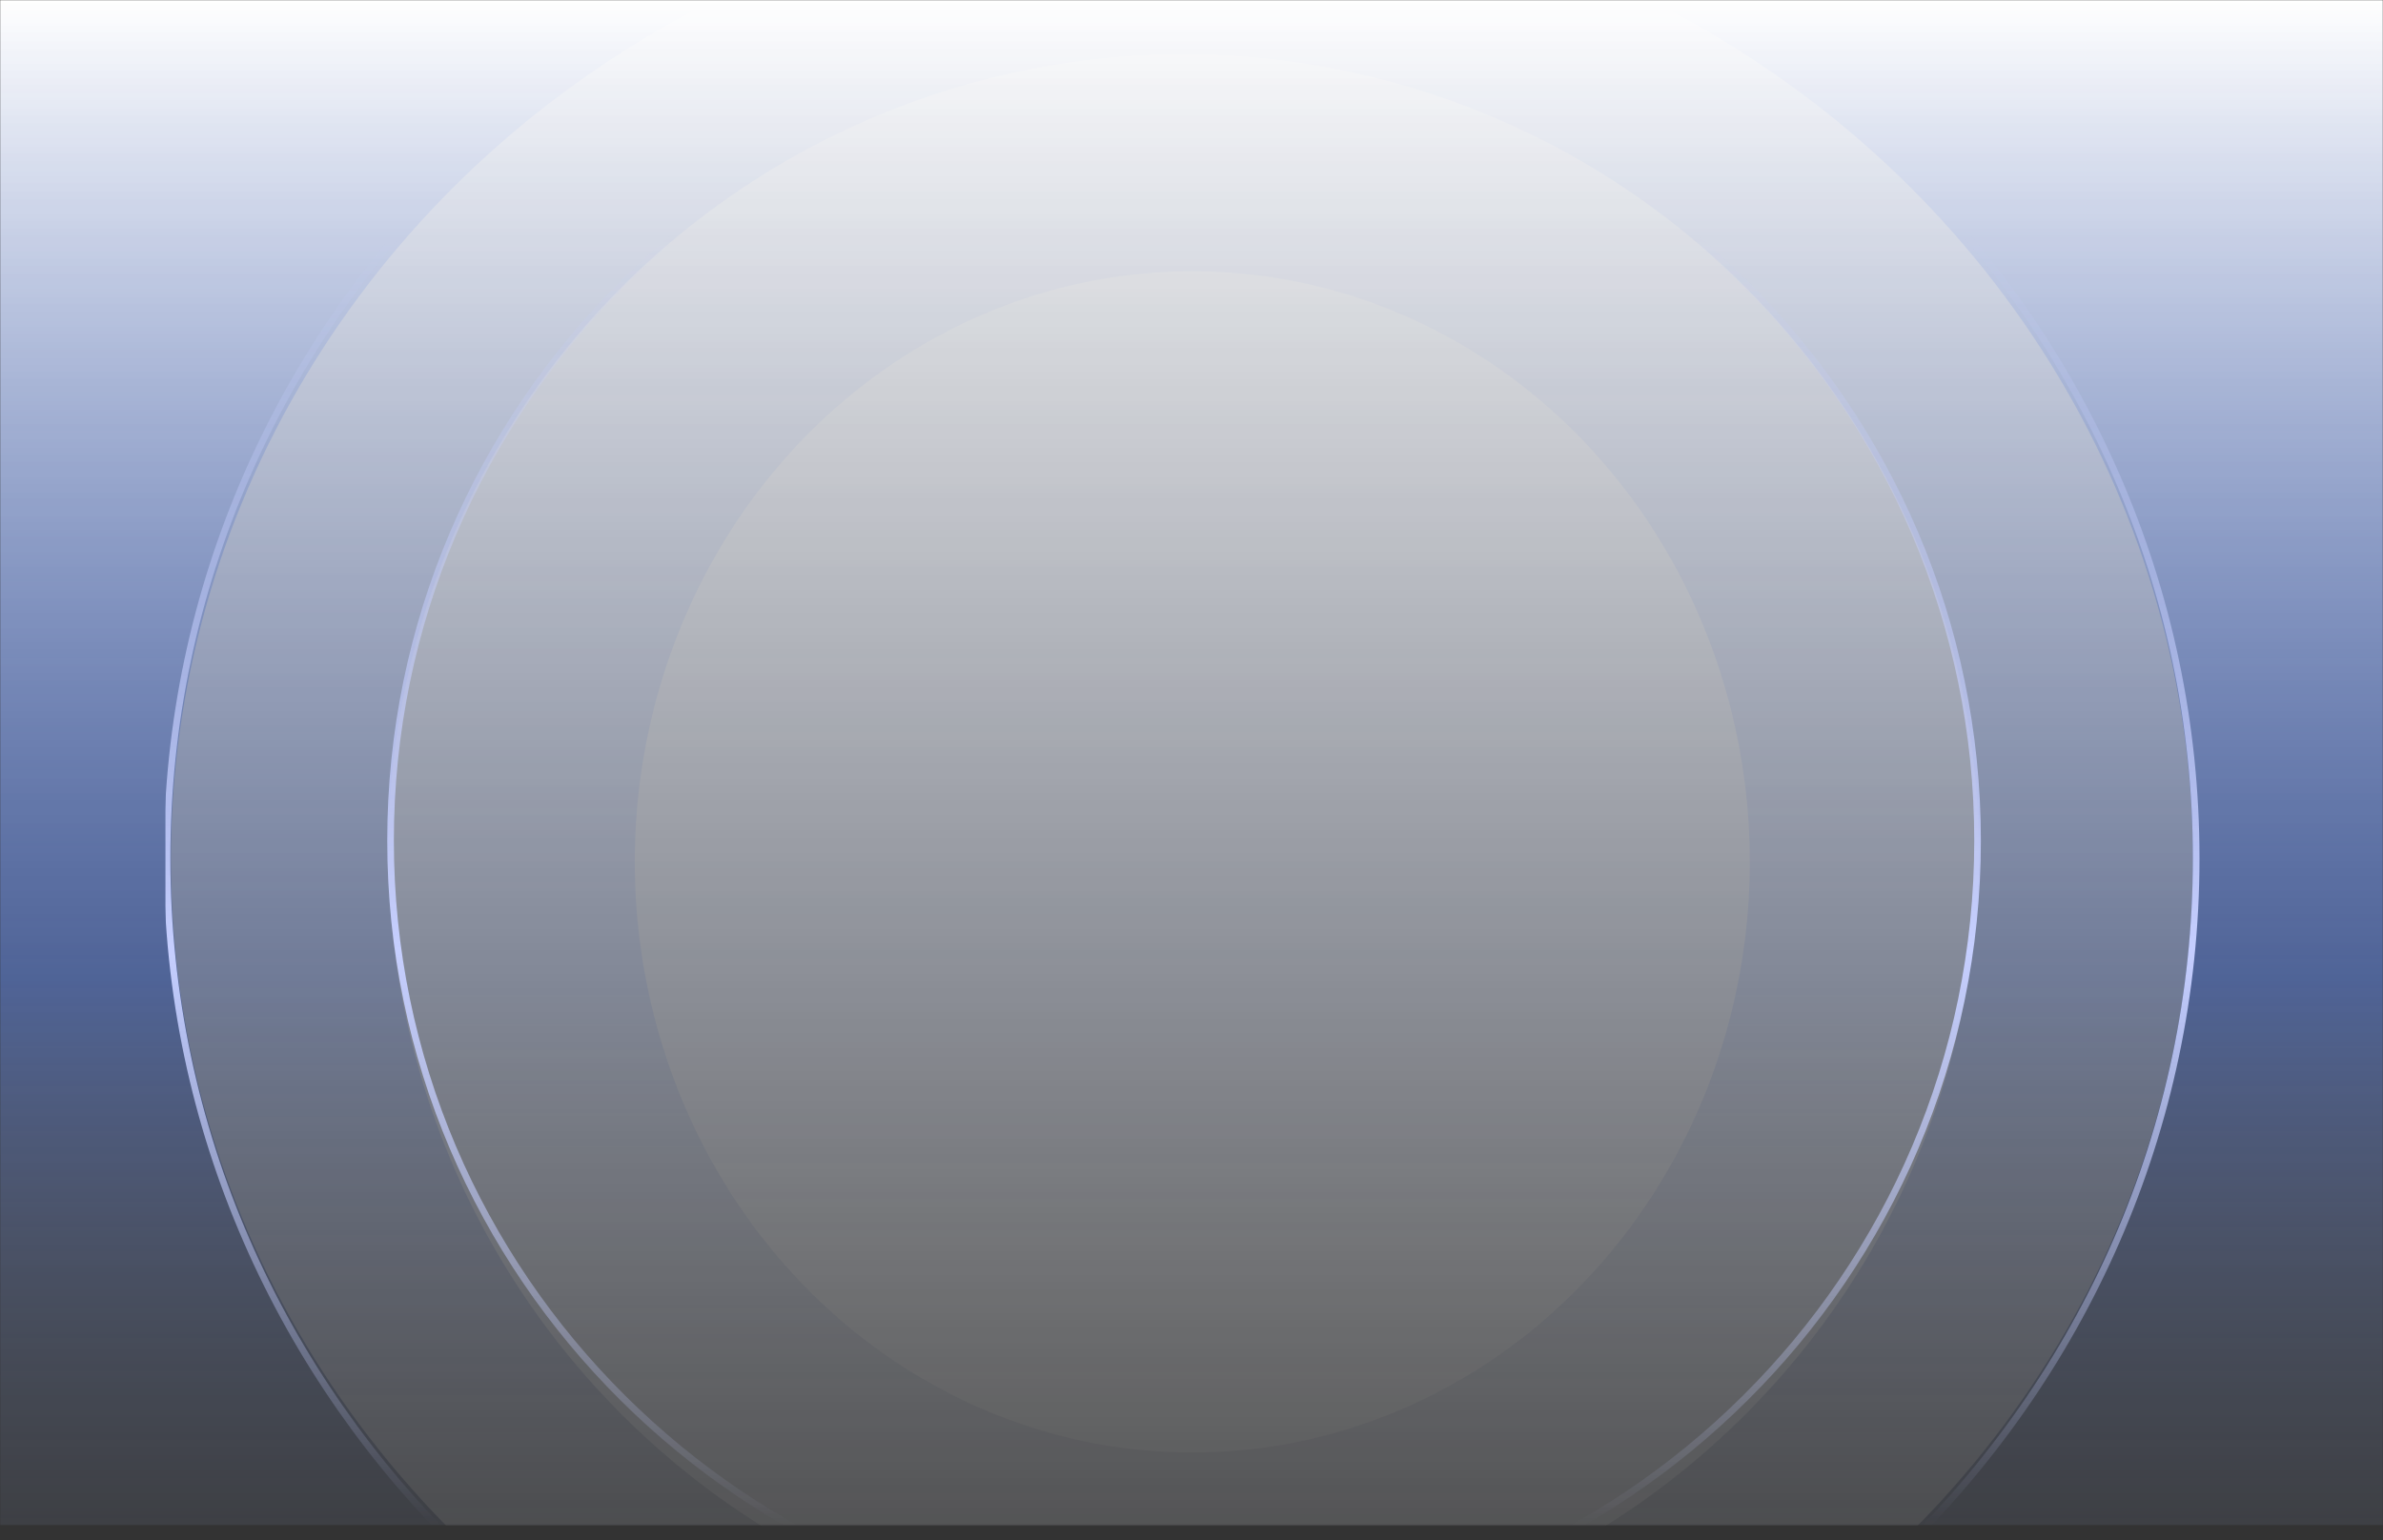 <svg width="1440" height="931" viewBox="0 0 1440 931" fill="none" xmlns="http://www.w3.org/2000/svg">
<rect x="0" y="0" width="1440" height="931" fill="#333333" stroke="none"/>
<mask id="mask0_4149_13002" style="mask-type:alpha" maskUnits="userSpaceOnUse" x="0" y="0" width="1440" height="922">
<rect width="1440" height="921.94" fill="url(#paint0_linear_4149_13002)"/>
</mask>
<g mask="url(#mask0_4149_13002)">
<rect width="1440" height="921.94" fill="url(#paint1_linear_4149_13002)"/>
<ellipse cx="714.2" cy="519.892" rx="610.957" ry="586.479" fill="white" fill-opacity="0.46"/>
<ellipse cx="715.167" cy="514.258" rx="480.452" ry="481.476" fill="white" fill-opacity="0.46"/>
<ellipse cx="720.483" cy="520.916" rx="336.896" ry="357.009" fill="white" fill-opacity="0.46"/>
</g>
<mask id="mask1_4149_13002" style="mask-type:alpha" maskUnits="userSpaceOnUse" x="100" y="139" width="1237" height="784">
<rect x="100" y="139.881" width="1236.76" height="783.119" fill="url(#paint2_linear_4149_13002)"/>
</mask>
<g mask="url(#mask1_4149_13002)">
<path d="M1327.11 518.78C1327.11 846.953 1052.68 1113.09 714.024 1113.09C375.368 1113.09 100.94 846.953 100.94 518.78C100.94 190.608 375.368 -75.533 714.024 -75.533C1052.68 -75.533 1327.11 190.608 1327.11 518.78Z" stroke="#C6CFFF" stroke-width="4"/>
<path d="M1195 508.127C1195 771.254 980.333 984.582 715.5 984.582C450.667 984.582 236 771.254 236 508.127C236 245 450.667 31.672 715.5 31.672C980.333 31.672 1195 245 1195 508.127Z" stroke="#C6CFFF" stroke-width="4"/>
</g>
<defs>
<linearGradient id="paint0_linear_4149_13002" x1="720" y1="0" x2="720" y2="1159.6" gradientUnits="userSpaceOnUse">
<stop stop-color="#7EA2FF"/>
<stop offset="1" stop-color="#5081FF" stop-opacity="0"/>
</linearGradient>
<linearGradient id="paint1_linear_4149_13002" x1="720" y1="0" x2="720" y2="1159.6" gradientUnits="userSpaceOnUse">
<stop stop-color="white"/>
<stop offset="0.51" stop-color="#6D96FF"/>
<stop offset="1" stop-color="#DEE7FF" stop-opacity="0"/>
</linearGradient>
<linearGradient id="paint2_linear_4149_13002" x1="718.379" y1="139.881" x2="718.379" y2="923" gradientUnits="userSpaceOnUse">
<stop stop-color="#C4C4C4" stop-opacity="0"/>
<stop offset="0.555" stop-color="#C4C4C4"/>
<stop offset="1" stop-color="#C4C4C4" stop-opacity="0"/>
</linearGradient>
</defs>
</svg>

